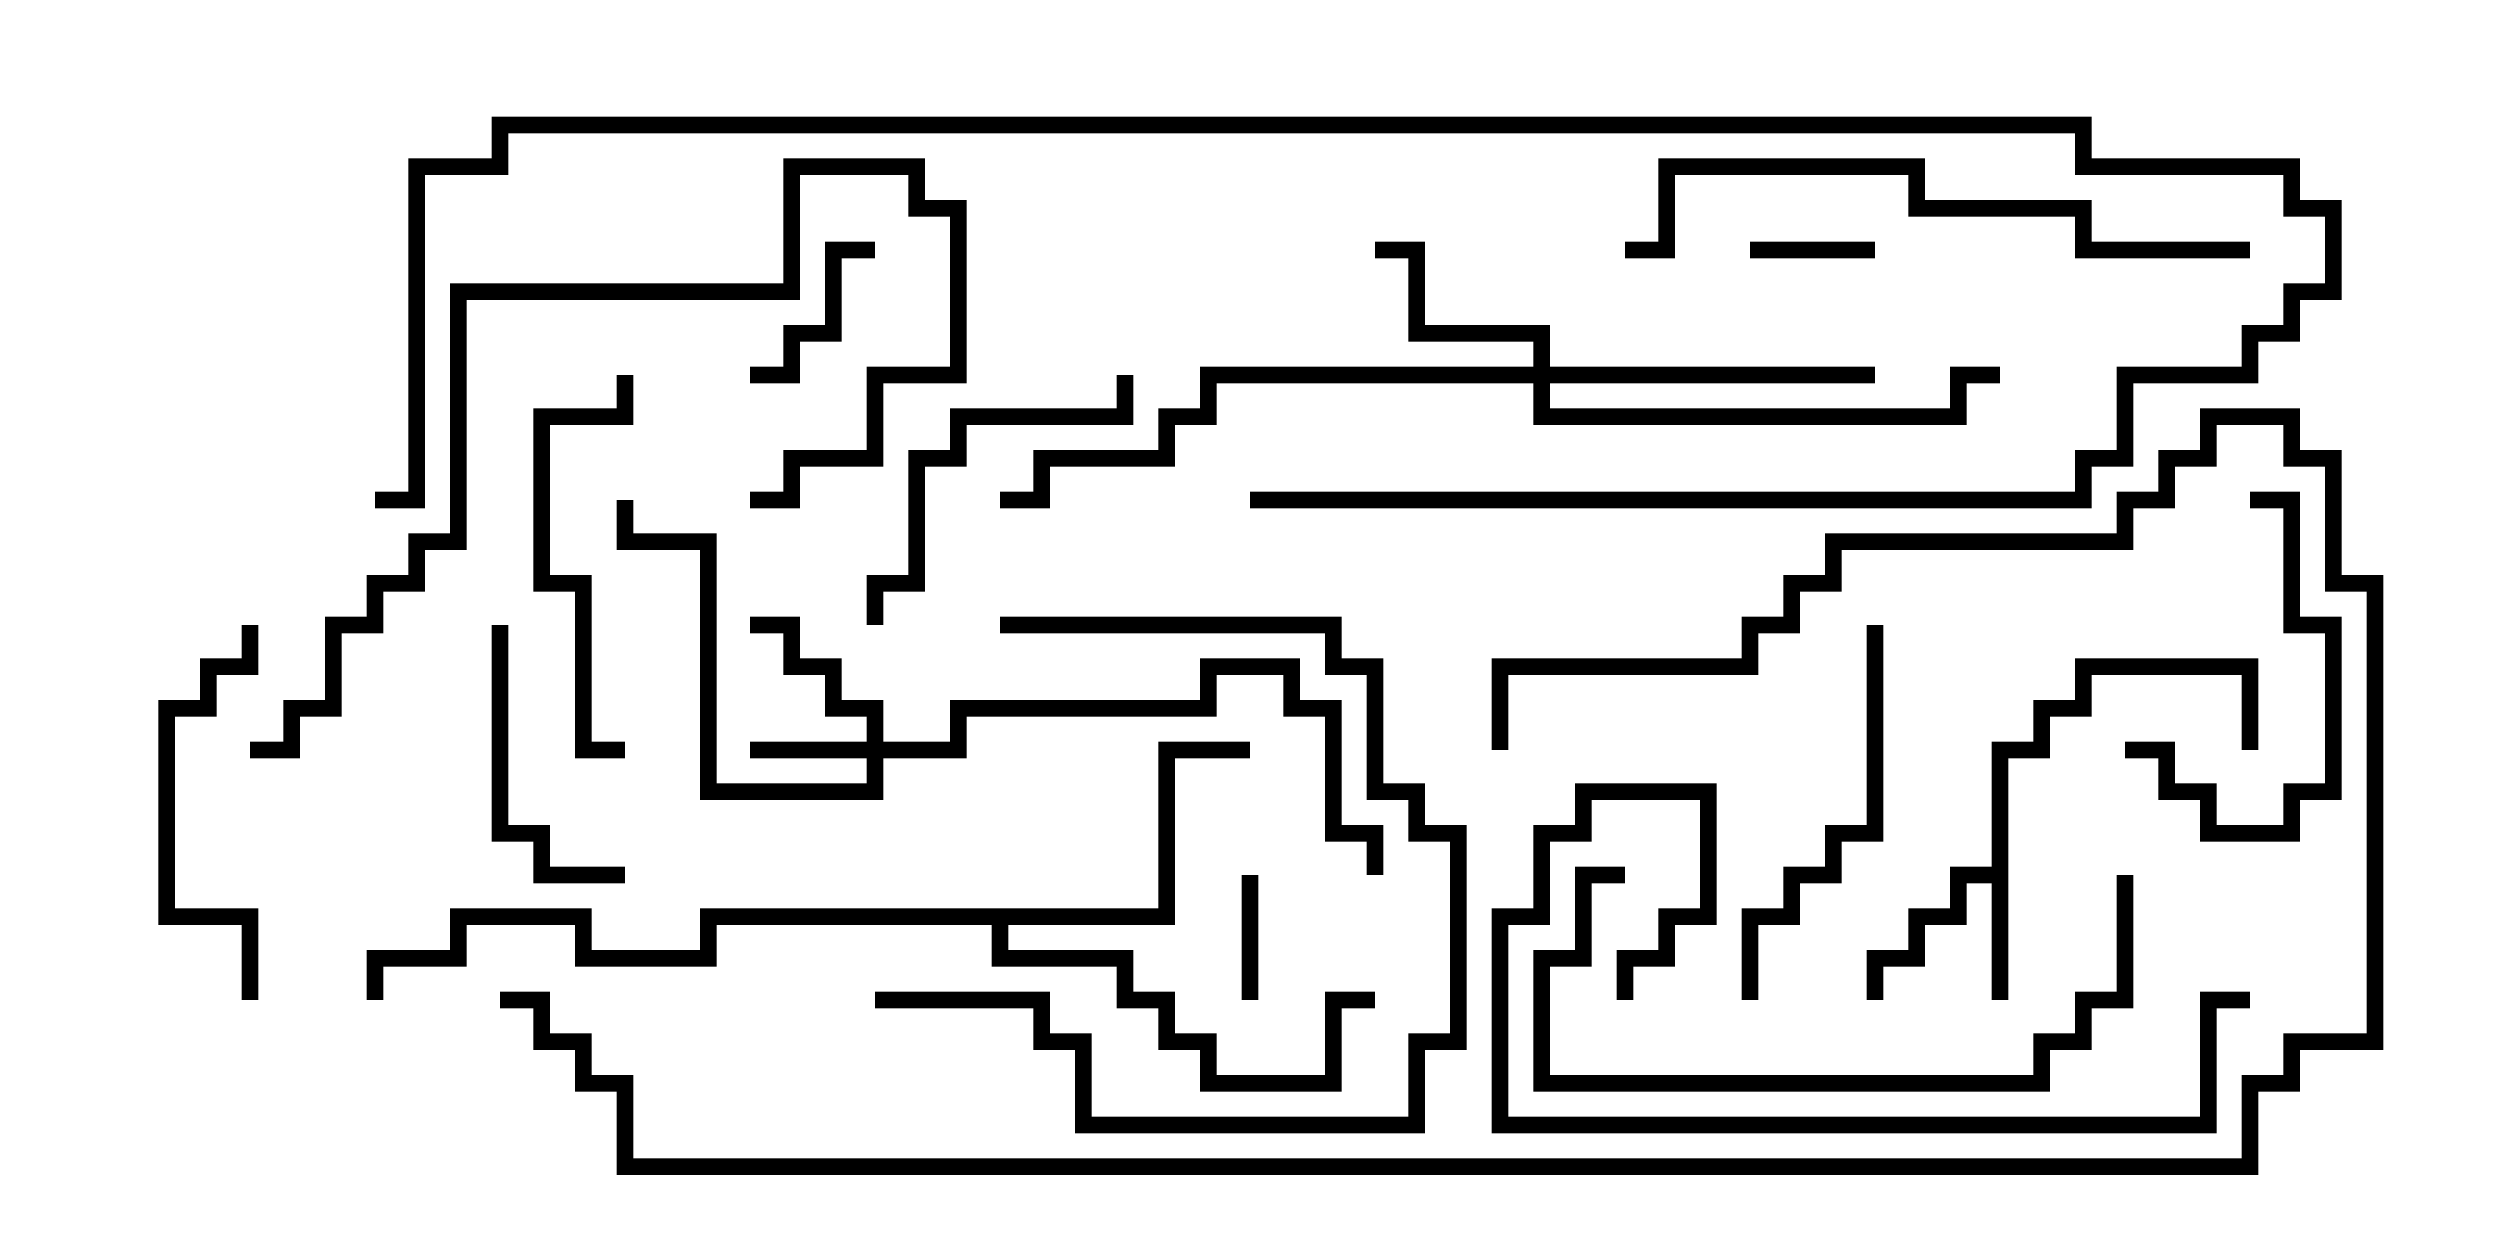 <svg version="1.1" width="30" height="15" xmlns="http://www.w3.org/2000/svg"><path d="M23.9,10.4L23.9,8.9L24.4,8.9L24.4,8.4L24.9,8.4L24.9,7.9L27.1,7.9L27.1,9L26.9,9L26.9,8.1L25.1,8.1L25.1,8.6L24.6,8.6L24.6,9.1L24.1,9.1L24.1,12L23.9,12L23.9,10.6L23.6,10.6L23.6,11.1L23.1,11.1L23.1,11.6L22.6,11.6L22.6,12L22.4,12L22.4,11.4L22.9,11.4L22.9,10.9L23.4,10.9L23.4,10.4z" stroke="none"/><path d="M13.9,10.9L13.9,8.9L15,8.9L15,9.1L14.1,9.1L14.1,11.1L12.1,11.1L12.1,11.4L13.6,11.4L13.6,11.9L14.1,11.9L14.1,12.4L14.6,12.4L14.6,12.9L15.9,12.9L15.9,11.9L16.5,11.9L16.5,12.1L16.1,12.1L16.1,13.1L14.4,13.1L14.4,12.6L13.9,12.6L13.9,12.1L13.4,12.1L13.4,11.6L11.9,11.6L11.9,11.1L8.6,11.1L8.6,11.6L6.9,11.6L6.9,11.1L5.6,11.1L5.6,11.6L4.6,11.6L4.6,12L4.4,12L4.4,11.4L5.4,11.4L5.4,10.9L7.1,10.9L7.1,11.4L8.4,11.4L8.4,10.9z" stroke="none"/><path d="M10.4,8.9L10.4,8.6L9.9,8.6L9.9,8.1L9.4,8.1L9.4,7.6L9,7.6L9,7.4L9.6,7.4L9.6,7.9L10.1,7.9L10.1,8.4L10.6,8.4L10.6,8.9L11.4,8.9L11.4,8.4L14.4,8.4L14.4,7.9L15.6,7.9L15.6,8.4L16.1,8.4L16.1,9.9L16.6,9.9L16.6,10.5L16.4,10.5L16.4,10.1L15.9,10.1L15.9,8.6L15.4,8.6L15.4,8.1L14.6,8.1L14.6,8.6L11.6,8.6L11.6,9.1L10.6,9.1L10.6,9.6L8.4,9.6L8.4,6.6L7.4,6.6L7.4,6L7.6,6L7.6,6.4L8.6,6.4L8.6,9.4L10.4,9.4L10.4,9.1L9,9.1L9,8.9z" stroke="none"/><path d="M18.4,4.4L18.4,4.1L16.9,4.1L16.9,3.1L16.5,3.1L16.5,2.9L17.1,2.9L17.1,3.9L18.6,3.9L18.6,4.4L22.5,4.4L22.5,4.6L18.6,4.6L18.6,4.9L23.4,4.9L23.4,4.4L24,4.4L24,4.6L23.6,4.6L23.6,5.1L18.4,5.1L18.4,4.6L14.6,4.6L14.6,5.1L14.1,5.1L14.1,5.6L12.6,5.6L12.6,6.1L12,6.1L12,5.9L12.4,5.9L12.4,5.4L13.9,5.4L13.9,4.9L14.4,4.9L14.4,4.4z" stroke="none"/><path d="M15.1,12L14.9,12L14.9,10.5L15.1,10.5z" stroke="none"/><path d="M21,3.1L21,2.9L22.5,2.9L22.5,3.1z" stroke="none"/><path d="M10.5,2.9L10.5,3.1L10.1,3.1L10.1,4.1L9.6,4.1L9.6,4.6L9,4.6L9,4.4L9.4,4.4L9.4,3.9L9.9,3.9L9.9,2.9z" stroke="none"/><path d="M5.9,7.5L6.1,7.5L6.1,9.9L6.6,9.9L6.6,10.4L7.5,10.4L7.5,10.6L6.4,10.6L6.4,10.1L5.9,10.1z" stroke="none"/><path d="M25.5,9.1L25.5,8.9L26.1,8.9L26.1,9.4L26.6,9.4L26.6,9.9L27.4,9.9L27.4,9.4L27.9,9.4L27.9,7.6L27.4,7.6L27.4,6.1L27,6.1L27,5.9L27.6,5.9L27.6,7.4L28.1,7.4L28.1,9.6L27.6,9.6L27.6,10.1L26.4,10.1L26.4,9.6L25.9,9.6L25.9,9.1z" stroke="none"/><path d="M13.4,4.5L13.6,4.5L13.6,5.1L11.6,5.1L11.6,5.6L11.1,5.6L11.1,7.1L10.6,7.1L10.6,7.5L10.4,7.5L10.4,6.9L10.9,6.9L10.9,5.4L11.4,5.4L11.4,4.9L13.4,4.9z" stroke="none"/><path d="M2.9,7.5L3.1,7.5L3.1,8.1L2.6,8.1L2.6,8.6L2.1,8.6L2.1,10.9L3.1,10.9L3.1,12L2.9,12L2.9,11.1L1.9,11.1L1.9,8.4L2.4,8.4L2.4,7.9L2.9,7.9z" stroke="none"/><path d="M7.4,4.5L7.6,4.5L7.6,5.1L6.6,5.1L6.6,6.9L7.1,6.9L7.1,8.9L7.5,8.9L7.5,9.1L6.9,9.1L6.9,7.1L6.4,7.1L6.4,4.9L7.4,4.9z" stroke="none"/><path d="M10.5,12.1L10.5,11.9L12.6,11.9L12.6,12.4L13.1,12.4L13.1,13.4L16.9,13.4L16.9,12.4L17.4,12.4L17.4,10.1L16.9,10.1L16.9,9.6L16.4,9.6L16.4,8.1L15.9,8.1L15.9,7.6L12,7.6L12,7.4L16.1,7.4L16.1,7.9L16.6,7.9L16.6,9.4L17.1,9.4L17.1,9.9L17.6,9.9L17.6,12.6L17.1,12.6L17.1,13.6L12.9,13.6L12.9,12.6L12.4,12.6L12.4,12.1z" stroke="none"/><path d="M21.1,12L20.9,12L20.9,10.9L21.4,10.9L21.4,10.4L21.9,10.4L21.9,9.9L22.4,9.9L22.4,7.5L22.6,7.5L22.6,10.1L22.1,10.1L22.1,10.6L21.6,10.6L21.6,11.1L21.1,11.1z" stroke="none"/><path d="M19.5,10.4L19.5,10.6L19.1,10.6L19.1,11.6L18.6,11.6L18.6,12.9L24.4,12.9L24.4,12.4L24.9,12.4L24.9,11.9L25.4,11.9L25.4,10.5L25.6,10.5L25.6,12.1L25.1,12.1L25.1,12.6L24.6,12.6L24.6,13.1L18.4,13.1L18.4,11.4L18.9,11.4L18.9,10.4z" stroke="none"/><path d="M3,9.1L3,8.9L3.4,8.9L3.4,8.4L3.9,8.4L3.9,7.4L4.4,7.4L4.4,6.9L4.9,6.9L4.9,6.4L5.4,6.4L5.4,3.4L9.4,3.4L9.4,1.9L11.1,1.9L11.1,2.4L11.6,2.4L11.6,4.6L10.6,4.6L10.6,5.6L9.6,5.6L9.6,6.1L9,6.1L9,5.9L9.4,5.9L9.4,5.4L10.4,5.4L10.4,4.4L11.4,4.4L11.4,2.6L10.9,2.6L10.9,2.1L9.6,2.1L9.6,3.6L5.6,3.6L5.6,6.6L5.1,6.6L5.1,7.1L4.6,7.1L4.6,7.6L4.1,7.6L4.1,8.6L3.6,8.6L3.6,9.1z" stroke="none"/><path d="M19.6,12L19.4,12L19.4,11.4L19.9,11.4L19.9,10.9L20.4,10.9L20.4,9.6L19.1,9.6L19.1,10.1L18.6,10.1L18.6,11.1L18.1,11.1L18.1,13.4L26.4,13.4L26.4,11.9L27,11.9L27,12.1L26.6,12.1L26.6,13.6L17.9,13.6L17.9,10.9L18.4,10.9L18.4,9.9L18.9,9.9L18.9,9.4L20.6,9.4L20.6,11.1L20.1,11.1L20.1,11.6L19.6,11.6z" stroke="none"/><path d="M27,2.9L27,3.1L24.9,3.1L24.9,2.6L22.9,2.6L22.9,2.1L20.1,2.1L20.1,3.1L19.5,3.1L19.5,2.9L19.9,2.9L19.9,1.9L23.1,1.9L23.1,2.4L25.1,2.4L25.1,2.9z" stroke="none"/><path d="M15,6.1L15,5.9L24.9,5.9L24.9,5.4L25.4,5.4L25.4,4.4L26.9,4.4L26.9,3.9L27.4,3.9L27.4,3.4L27.9,3.4L27.9,2.6L27.4,2.6L27.4,2.1L24.9,2.1L24.9,1.6L6.1,1.6L6.1,2.1L5.1,2.1L5.1,6.1L4.5,6.1L4.5,5.9L4.9,5.9L4.9,1.9L5.9,1.9L5.9,1.4L25.1,1.4L25.1,1.9L27.6,1.9L27.6,2.4L28.1,2.4L28.1,3.6L27.6,3.6L27.6,4.1L27.1,4.1L27.1,4.6L25.6,4.6L25.6,5.6L25.1,5.6L25.1,6.1z" stroke="none"/><path d="M18.1,9L17.9,9L17.9,7.9L20.9,7.9L20.9,7.4L21.4,7.4L21.4,6.9L21.9,6.9L21.9,6.4L25.4,6.4L25.4,5.9L25.9,5.9L25.9,5.4L26.4,5.4L26.4,4.9L27.6,4.9L27.6,5.4L28.1,5.4L28.1,6.9L28.6,6.9L28.6,12.6L27.6,12.6L27.6,13.1L27.1,13.1L27.1,14.1L7.4,14.1L7.4,13.1L6.9,13.1L6.9,12.6L6.4,12.6L6.4,12.1L6,12.1L6,11.9L6.6,11.9L6.6,12.4L7.1,12.4L7.1,12.9L7.6,12.9L7.6,13.9L26.9,13.9L26.9,12.9L27.4,12.9L27.4,12.4L28.4,12.4L28.4,7.1L27.9,7.1L27.9,5.6L27.4,5.6L27.4,5.1L26.6,5.1L26.6,5.6L26.1,5.6L26.1,6.1L25.6,6.1L25.6,6.6L22.1,6.6L22.1,7.1L21.6,7.1L21.6,7.6L21.1,7.6L21.1,8.1L18.1,8.1z" stroke="none"/></svg>